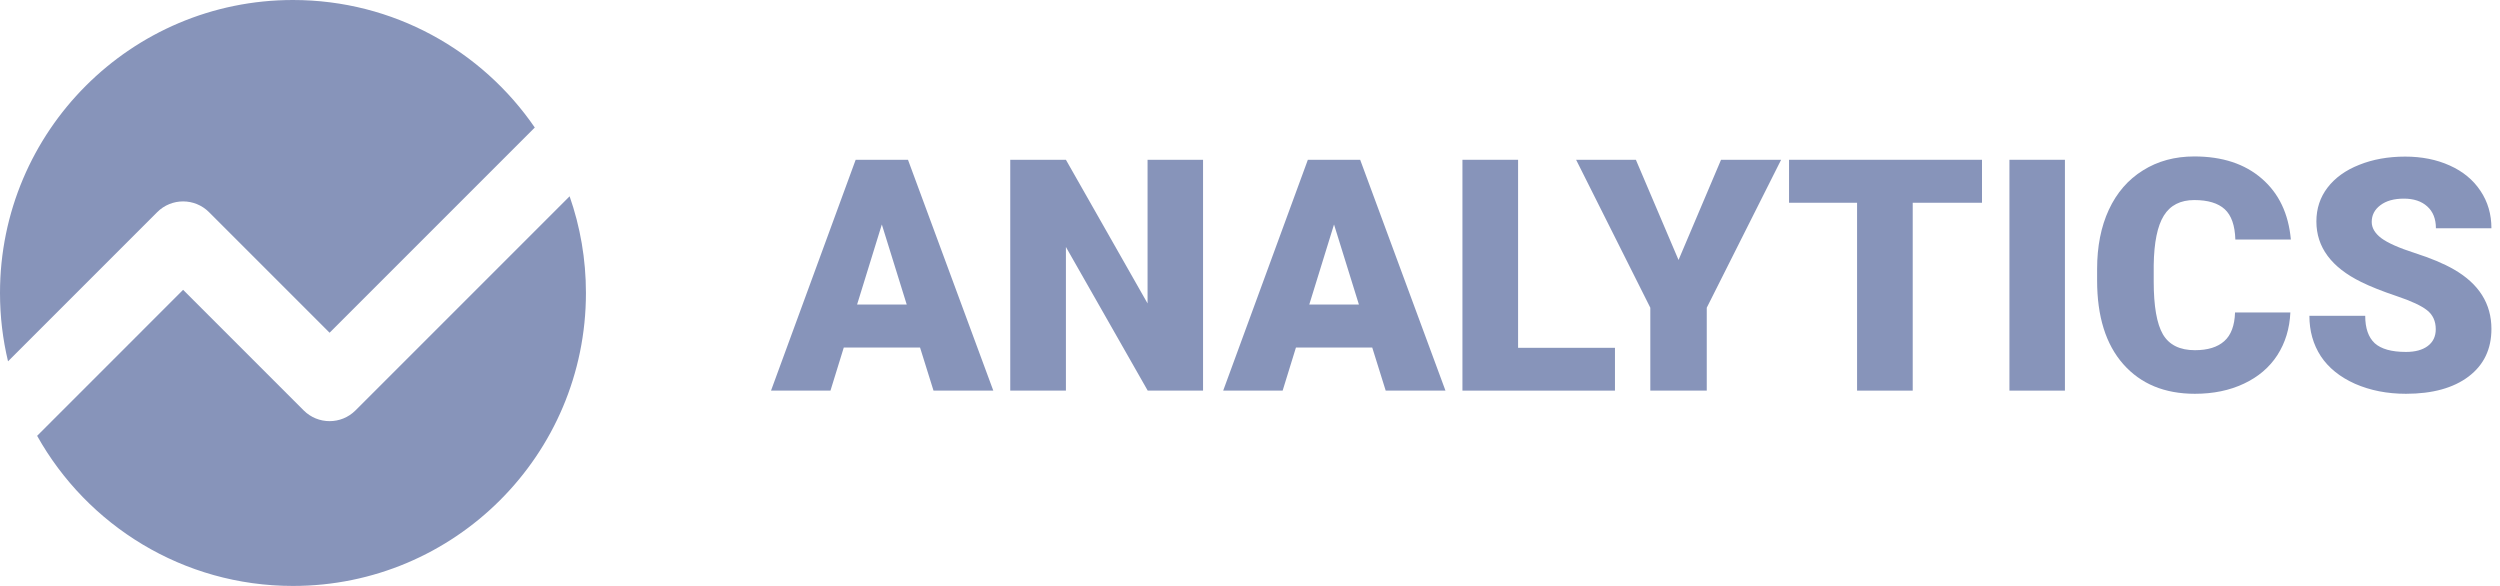 <svg width="128" height="30" viewBox="0 0 128 30" fill="none" xmlns="http://www.w3.org/2000/svg">
<g clip-path="url(#clip0_1_41)">
<path d="M27.381 6.53C24.679 2.587 20.141 0 15 0C6.716 0 0 6.716 0 15C0 16.205 0.142 17.377 0.411 18.5L8.049 10.862C8.781 10.129 9.969 10.129 10.701 10.862L16.875 17.036L27.381 6.53Z" fill="#8794BA"/>
<path d="M29.164 10.05L18.201 21.013C17.469 21.746 16.281 21.746 15.549 21.013L9.375 14.839L1.901 22.314C4.467 26.9 9.371 30 15 30C23.284 30 30 23.284 30 15C30 13.265 29.706 11.6 29.164 10.05Z" fill="#8794BA"/>
</g>
<g clip-path="url(#clip1_1_41)">
<path d="M47.106 17.792H43.202L42.52 20H39.476L43.81 8.181H46.489L50.857 20H47.796L47.106 17.792ZM43.883 15.592H46.424L45.15 11.493L43.883 15.592Z" fill="#8794BA"/>
<path d="M61.596 20H58.763L54.575 12.646V20H51.725V8.181H54.575L58.755 15.535V8.181H61.596V20Z" fill="#8794BA"/>
<path d="M70.258 17.792H66.353L65.671 20H62.627L66.962 8.181H69.641L74.008 20H70.948L70.258 17.792ZM67.035 15.592H69.576L68.302 11.493L67.035 15.592Z" fill="#8794BA"/>
<path d="M77.726 17.808H82.686V20H74.877V8.181H77.726V17.808Z" fill="#8794BA"/>
<path d="M85.941 13.311L88.117 8.181H91.193L87.386 15.755V20H84.496V15.755L80.697 8.181H83.757L85.941 13.311Z" fill="#8794BA"/>
<path d="M101.478 10.381H97.931V20H95.082V10.381H91.599V8.181H101.478V10.381Z" fill="#8794BA"/>
<path d="M105.724 20H102.883V8.181H105.724V20Z" fill="#8794BA"/>
<path d="M117.267 15.998C117.229 16.821 117.008 17.549 116.602 18.182C116.196 18.809 115.625 19.297 114.889 19.643C114.158 19.989 113.322 20.162 112.38 20.162C110.827 20.162 109.604 19.656 108.711 18.644C107.818 17.632 107.372 16.204 107.372 14.358V13.774C107.372 12.616 107.572 11.604 107.973 10.738C108.378 9.867 108.96 9.195 109.718 8.725C110.475 8.248 111.352 8.01 112.348 8.01C113.782 8.01 114.935 8.389 115.806 9.147C116.677 9.899 117.173 10.938 117.292 12.264H114.45C114.429 11.544 114.248 11.027 113.907 10.713C113.566 10.4 113.046 10.243 112.348 10.243C111.639 10.243 111.119 10.508 110.789 11.038C110.459 11.569 110.286 12.415 110.27 13.579V14.415C110.27 15.676 110.427 16.577 110.741 17.118C111.06 17.66 111.607 17.93 112.38 17.93C113.035 17.93 113.536 17.776 113.882 17.467C114.229 17.159 114.413 16.669 114.434 15.998H117.267Z" fill="#8794BA"/>
<path d="M124.711 16.858C124.711 16.442 124.562 16.117 124.265 15.884C123.973 15.652 123.456 15.411 122.714 15.162C121.973 14.913 121.367 14.672 120.896 14.439C119.364 13.687 118.599 12.654 118.599 11.338C118.599 10.684 118.788 10.107 119.167 9.609C119.551 9.106 120.092 8.716 120.79 8.44C121.488 8.159 122.273 8.018 123.145 8.018C123.994 8.018 124.754 8.17 125.425 8.473C126.102 8.776 126.627 9.209 127 9.772C127.374 10.329 127.561 10.968 127.561 11.688H124.719C124.719 11.206 124.57 10.832 124.273 10.567C123.981 10.302 123.583 10.17 123.079 10.17C122.571 10.17 122.168 10.283 121.87 10.511C121.578 10.732 121.432 11.017 121.432 11.363C121.432 11.666 121.594 11.942 121.919 12.191C122.243 12.434 122.814 12.689 123.632 12.954C124.449 13.214 125.12 13.495 125.645 13.798C126.922 14.534 127.561 15.549 127.561 16.842C127.561 17.876 127.171 18.688 126.392 19.278C125.612 19.867 124.543 20.162 123.185 20.162C122.227 20.162 121.359 19.992 120.579 19.651C119.805 19.305 119.221 18.834 118.826 18.238C118.436 17.638 118.241 16.948 118.241 16.169H121.099C121.099 16.802 121.261 17.27 121.586 17.573C121.916 17.87 122.449 18.019 123.185 18.019C123.656 18.019 124.027 17.919 124.297 17.719C124.573 17.513 124.711 17.227 124.711 16.858Z" fill="#8794BA"/>
</g>
<defs>
<clipPath id="clip0_1_41">
<rect width="30" height="30" fill="white"/>
</clipPath>
<clipPath id="clip1_1_41">
<rect width="89" height="13" fill="white" transform="translate(39 8)"/>
</clipPath>
</defs>
</svg>

